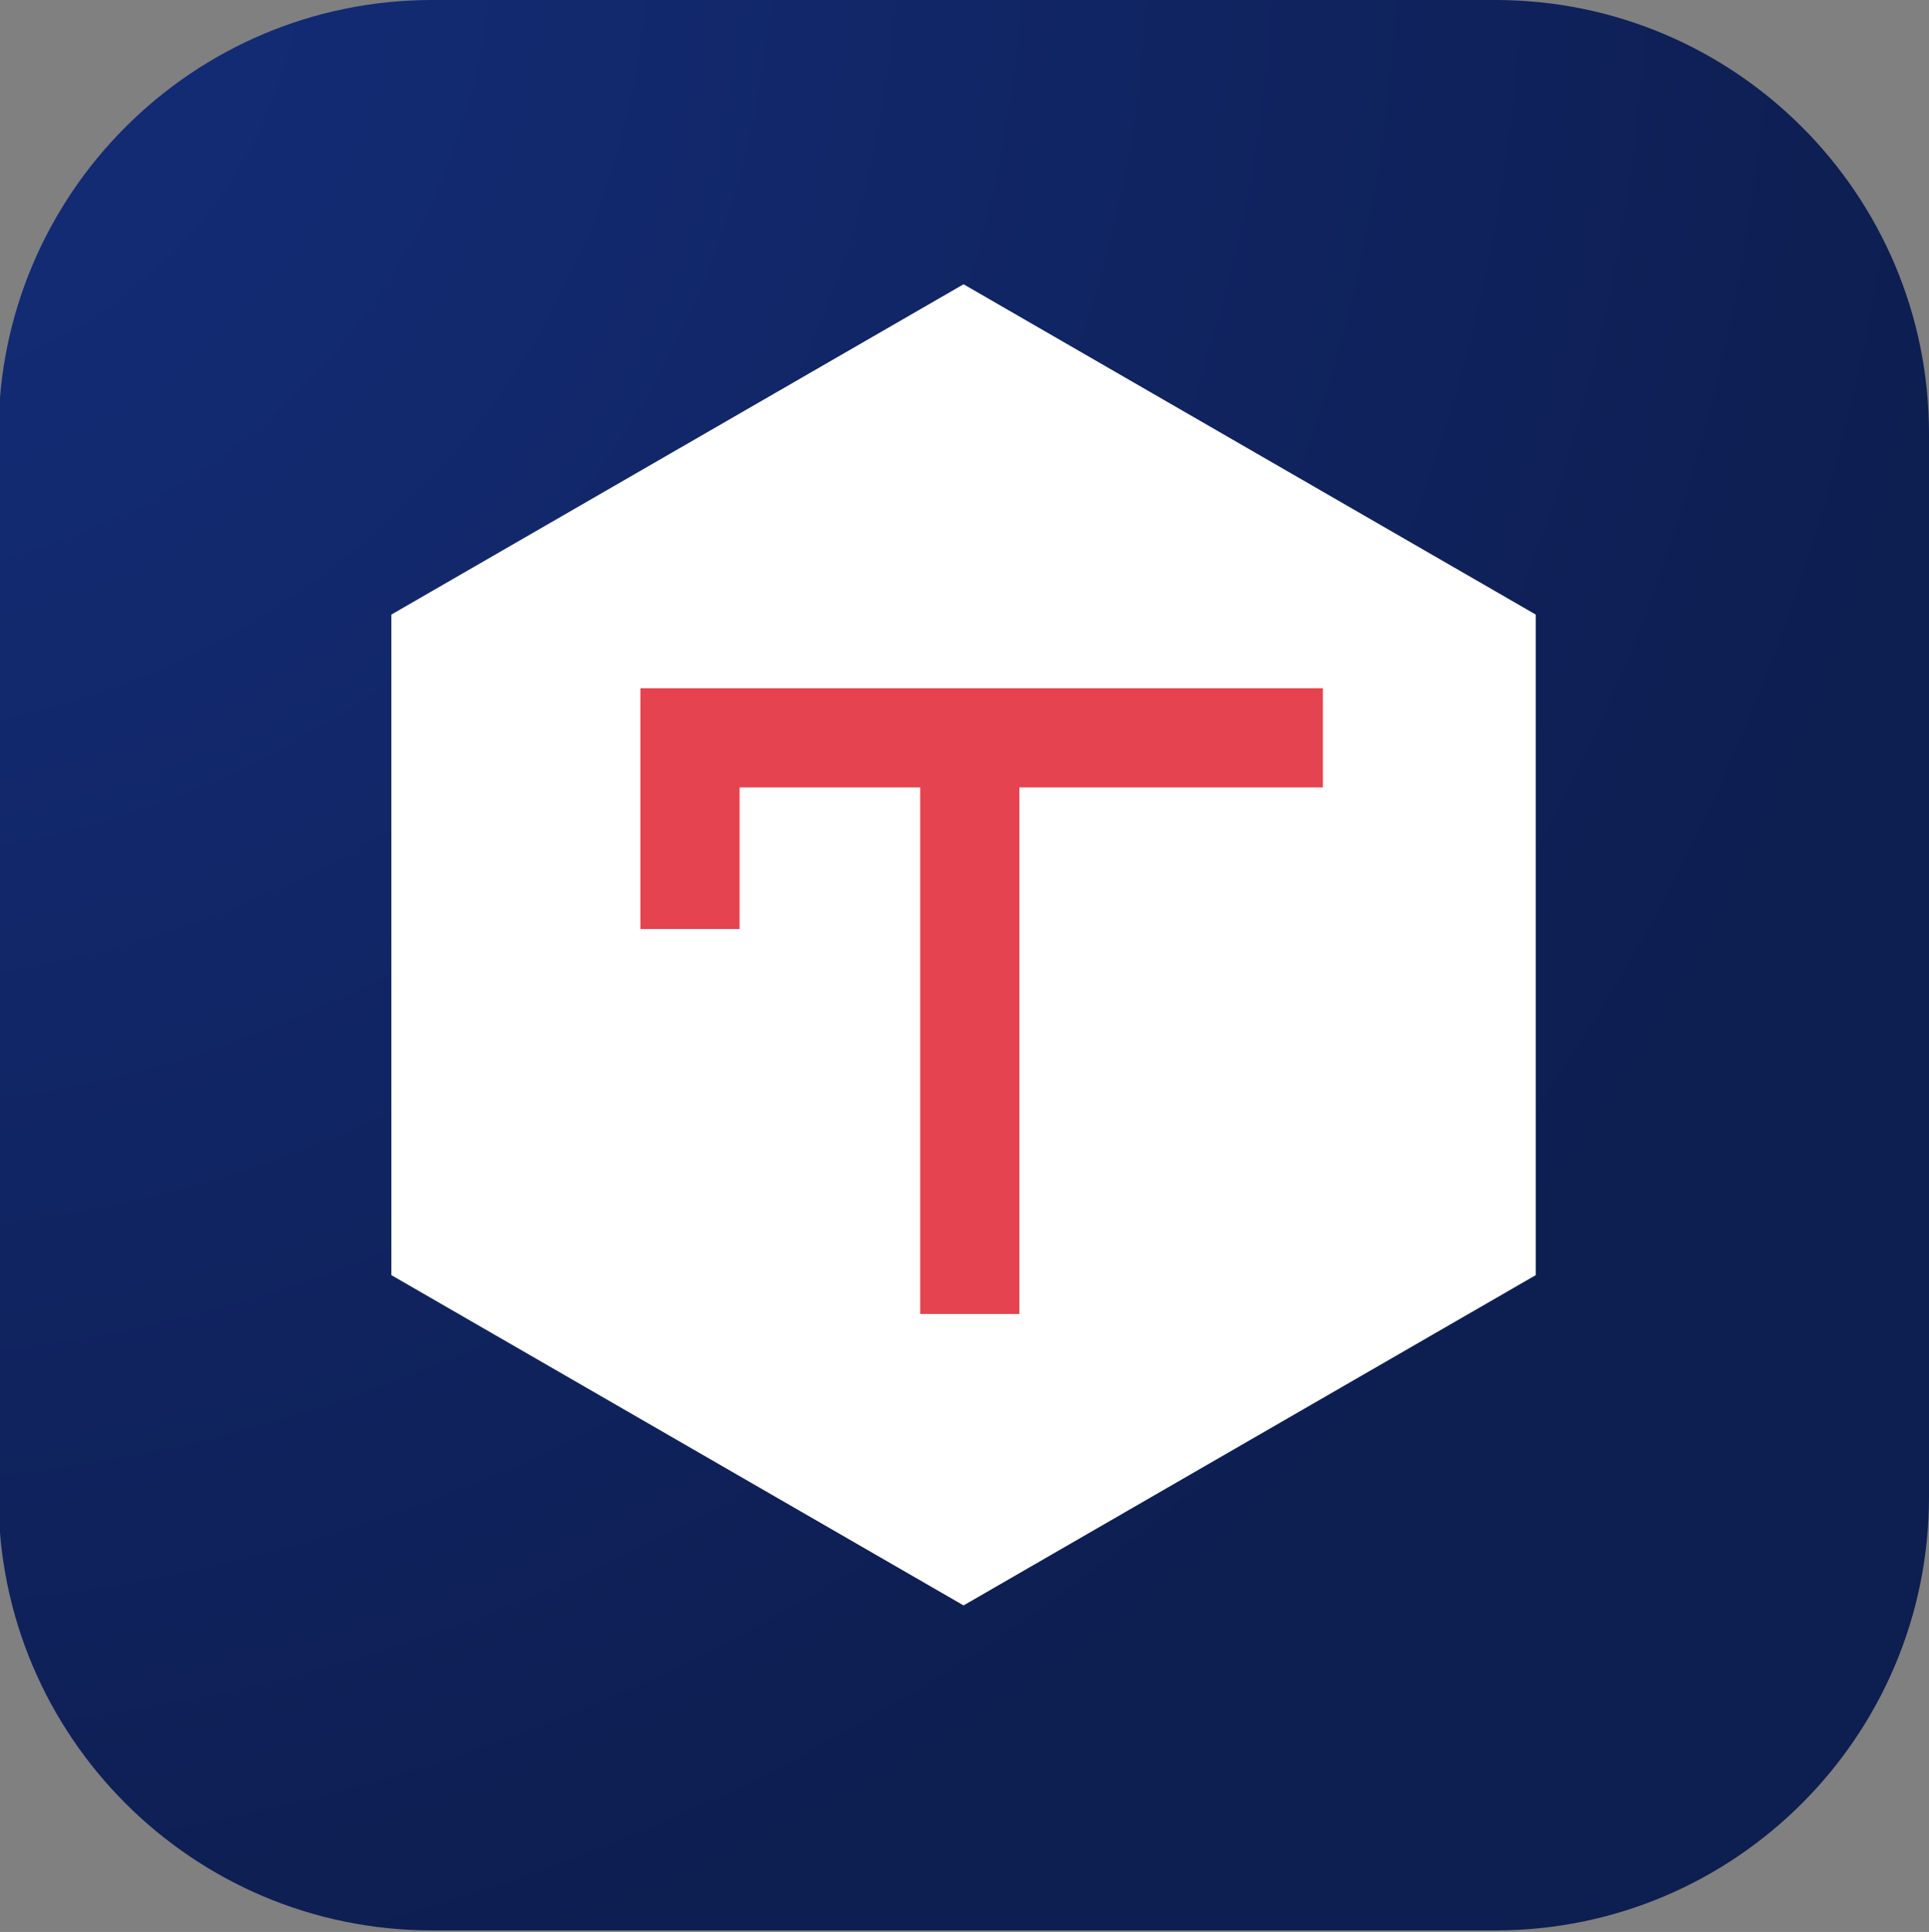 <?xml version="1.0" encoding="utf-8"?>
<!-- Generator: Adobe Illustrator 20.1.0, SVG Export Plug-In . SVG Version: 6.00 Build 0)  -->
<svg version="1.1" id="Calque_1" xmlns="http://www.w3.org/2000/svg" xmlns:xlink="http://www.w3.org/1999/xlink" x="0px" y="0px"
	 viewBox="0 0 1023.2 1024.8" style="enable-background:new 0 0 1023.2 1024.8;" xml:space="preserve">
<rect x="0" y="0" width="1023.2" height="1024.8" fill="#808080" stroke="none"/>
<style type="text/css">
	.st0{fill:url(#XMLID_2_);}
	.st1{fill:#FFFFFF;}
	.st2{fill:#E5434F;}
</style>
<radialGradient id="XMLID_2_" cx="-85.121" cy="-39.581" r="1135.457" gradientUnits="userSpaceOnUse">
	<stop  offset="0" style="stop-color:#132D78"/>
	<stop  offset="0.349" style="stop-color:#12296E"/>
	<stop  offset="0.932" style="stop-color:#0E1F54"/>
	<stop  offset="1" style="stop-color:#0D1E51"/>
</radialGradient>
<path id="XMLID_75_" class="st0" d="M793.2,0h-564c-127,0-230,103-230,230v564c0,127,103,230,230,230h564c127,0,230-103,230-230V230
	C1023.2,103,920.2,0,793.2,0z"/>
<polygon id="XMLID_71_" class="st1" points="814.6,676.4 511.1,851.6 207.6,676.4 207.6,326 511.1,150.8 814.6,326 "/>
<polygon class="st2" points="701.7,365.1 339.7,365.1 339.7,492.8 392.3,492.8 392.3,417.7 488.1,417.7 488.1,697 540.7,697 
	540.7,417.7 701.7,417.7 "/>
</svg>
